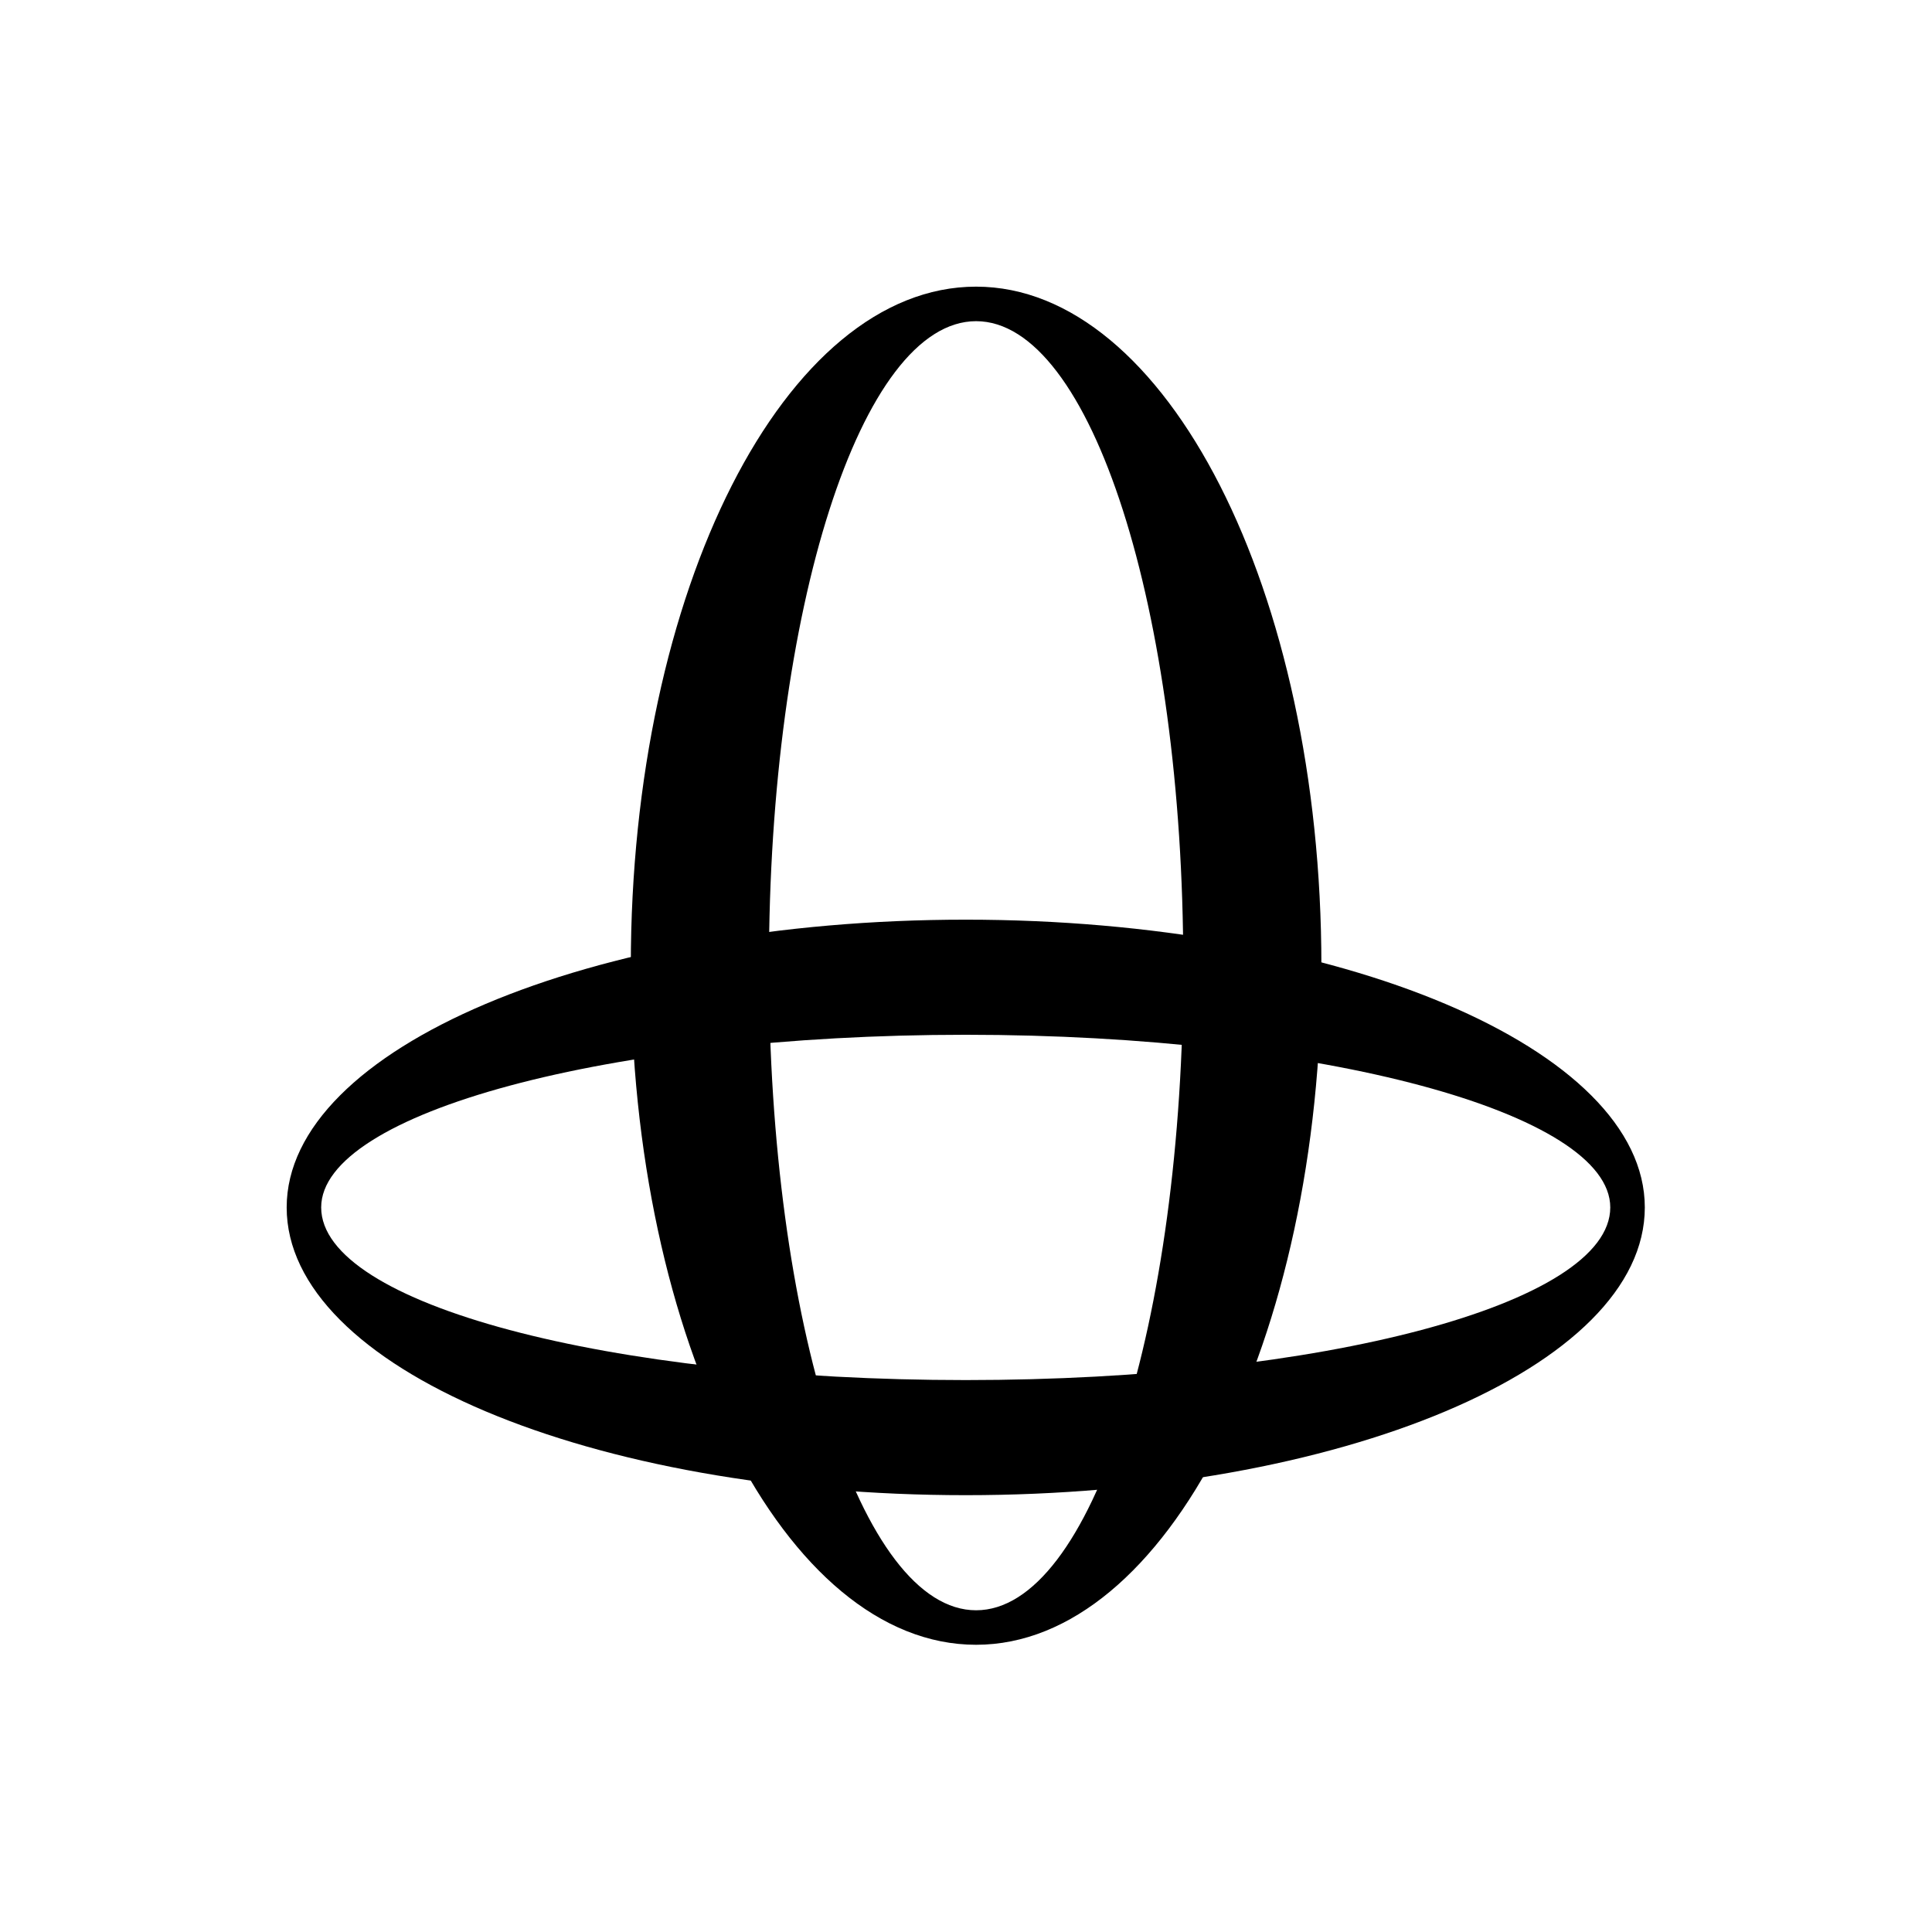 <?xml version="1.0" encoding="utf-8"?>
<svg xmlns="http://www.w3.org/2000/svg" viewBox="0 0 256 256" width="256px" height="256px" xmlns:bx="https://boxy-svg.com"><defs/><g transform="matrix(0.818, 0, 0, 0.818, -25.101, -39.033)"><path d="M 244.734 204.153 C 244.734 264.932 219.561 314.15 188.799 314.15 C 157.849 314.15 132.869 264.932 132.869 204.153 C 132.869 143.369 157.849 94.151 188.799 94.151 C 219.561 94.151 244.734 143.369 244.734 204.153 Z M 188.799 99.744 C 170.155 99.744 155.242 146.54 155.242 204.153 C 155.242 261.948 170.155 308.561 188.799 308.561 C 207.444 308.561 222.361 261.948 222.361 204.153 C 222.361 146.54 207.444 99.744 188.799 99.744 Z" style=""/><path d="M 187.121 289.916 C 126.343 289.916 77.123 269.218 77.123 243.305 C 77.123 217.573 126.343 196.692 187.121 196.692 C 247.716 196.692 297.123 217.573 297.123 243.305 C 297.123 269.218 247.716 289.916 187.121 289.916 Z M 291.528 243.305 C 291.528 228.016 244.734 215.337 187.121 215.337 C 129.325 215.337 82.712 228.016 82.712 243.305 C 82.712 258.966 129.325 271.271 187.121 271.271 C 244.734 271.271 291.528 258.966 291.528 243.305 Z" style=""/></g></svg>